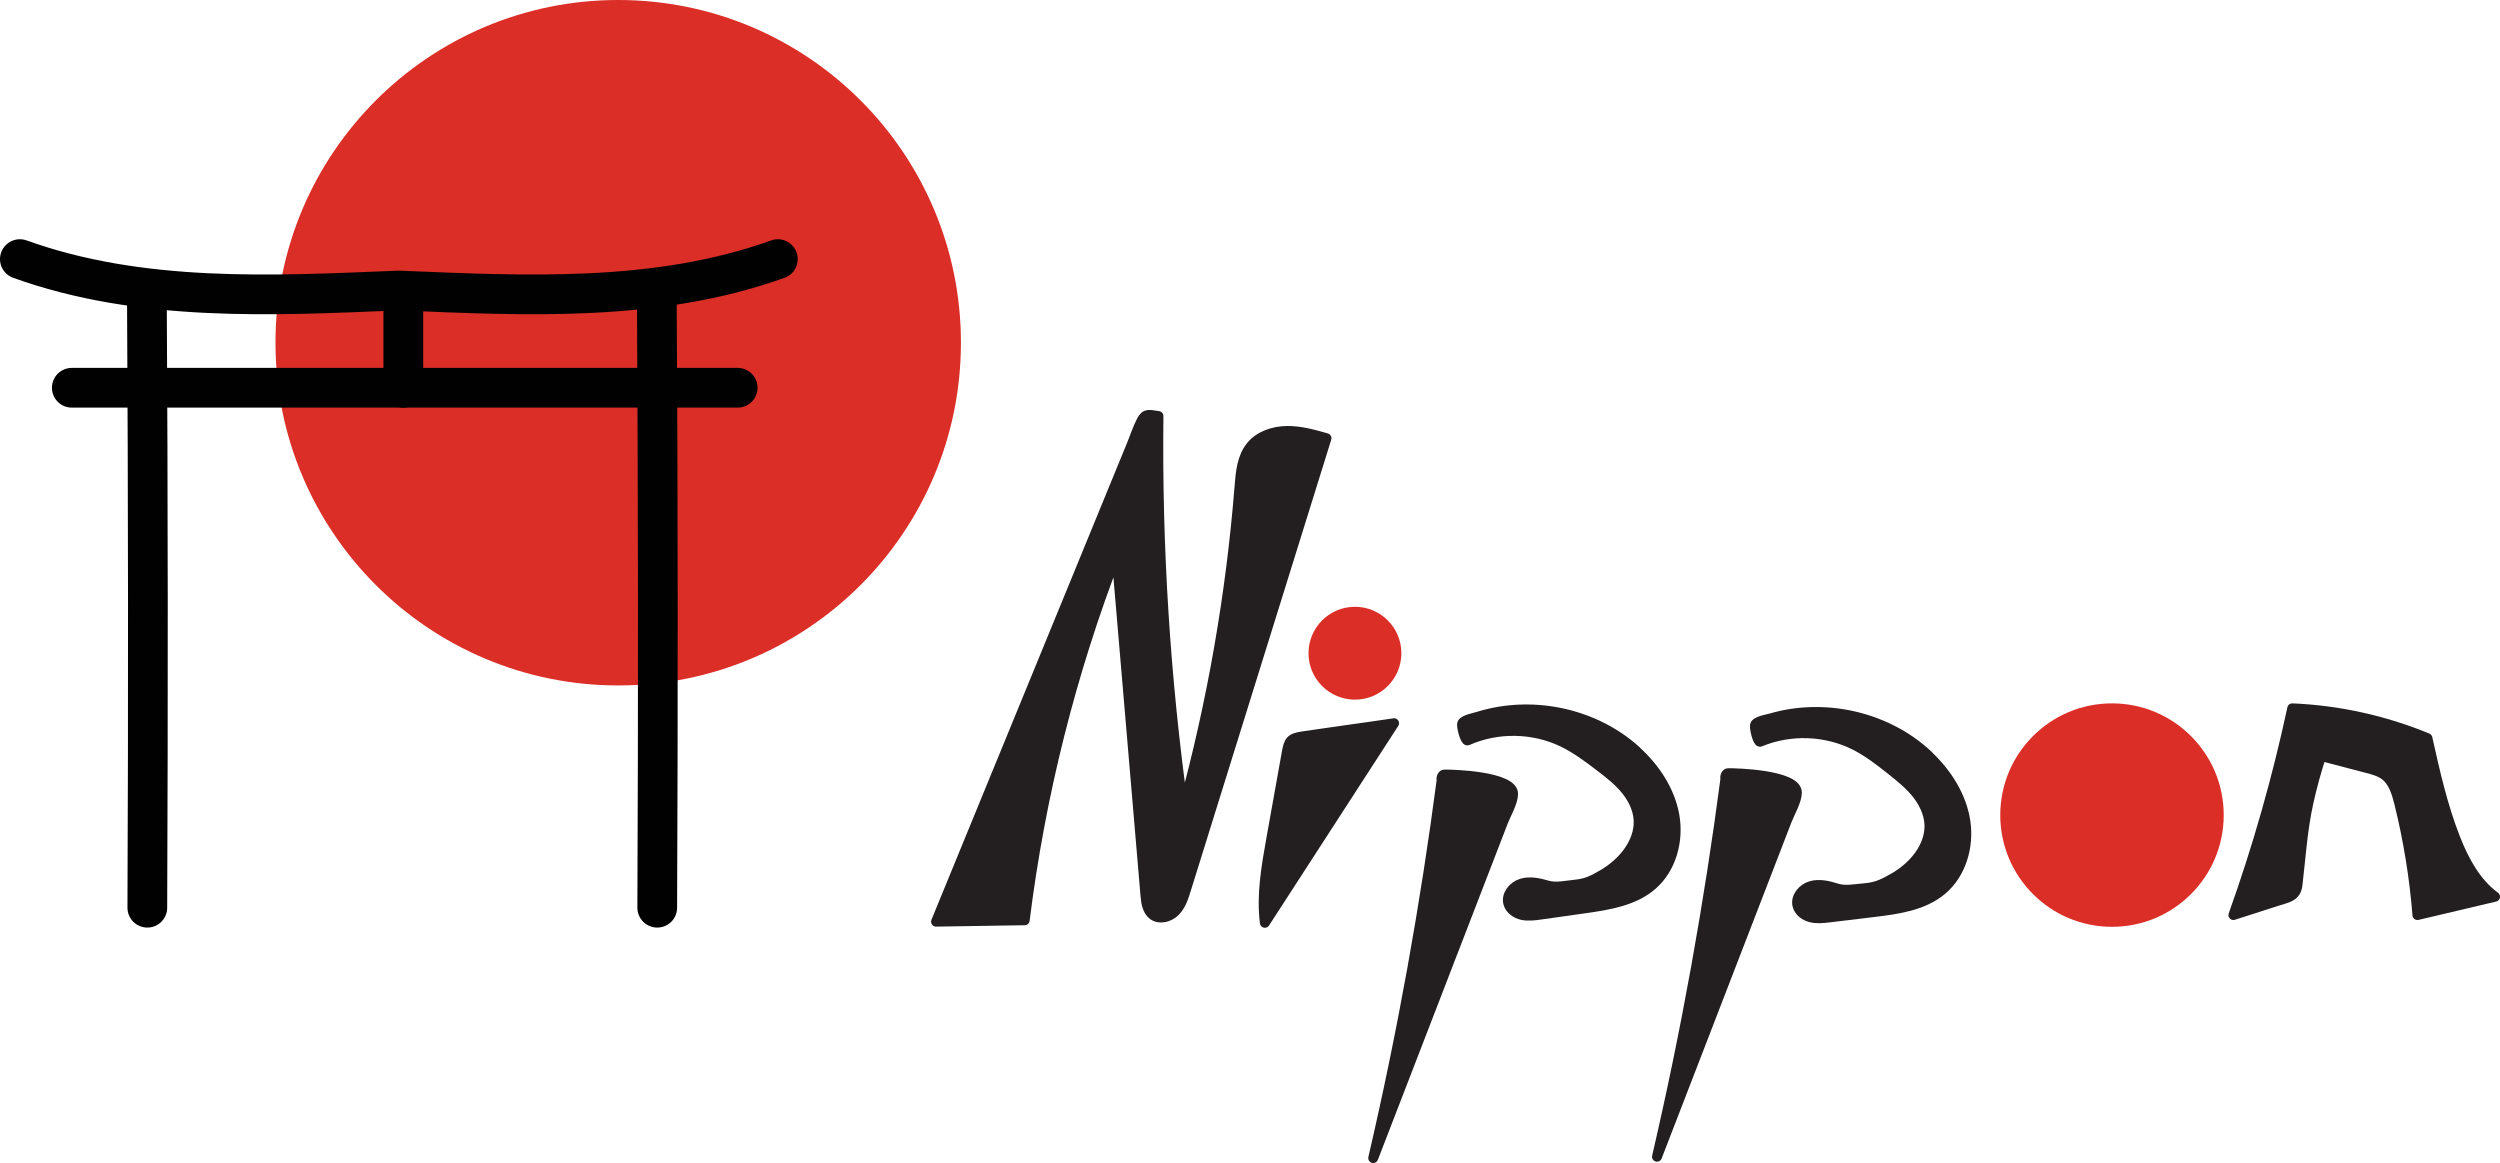 <?xml version="1.0" encoding="UTF-8"?>
<svg id="Layer_2" data-name="Layer 2" xmlns="http://www.w3.org/2000/svg" xmlns:xlink="http://www.w3.org/1999/xlink" viewBox="0 0 503.47 234.22">
  <defs>
    <style>
      .cls-1, .cls-2, .cls-3, .cls-4 {
        stroke-linejoin: round;
      }

      .cls-1, .cls-3 {
        fill: #db2e27;
        stroke: #db2e27;
      }

      .cls-1, .cls-4 {
        stroke-linecap: round;
        stroke-width: 8px;
      }

      .cls-5 {
        clip-path: url(#clippath-1);
      }

      .cls-2 {
        fill: #231f20;
        stroke: #231f20;
      }

      .cls-2, .cls-3 {
        stroke-width: 2px;
      }

      .cls-6 {
        clip-path: url(#clippath);
      }

      .cls-7, .cls-4 {
        fill: none;
      }

      .cls-4 {
        stroke: #010101;
      }
    </style>
    <clipPath id="clippath">
      <rect class="cls-7" y="48.18" width="83.92" height="15.11"/>
    </clipPath>
    <clipPath id="clippath-1">
      <rect class="cls-7" x="76.72" y="48.18" width="83.92" height="15.11"/>
    </clipPath>
  </defs>
  <g id="Layer_2-2" data-name="Layer 2">
    <g id="Right">
      <circle class="cls-1" cx="124.5" cy="69.02" r="65.02"/>
      <g>
        <path id="Left" class="cls-4" d="m29.58,59.13c.24,41.22.27,82.45.09,123.67"/>
        <line id="bund_straight" data-name="bund straight" class="cls-4" x1="14.46" y1="78.09" x2="148.56" y2="78.09"/>
        <line id="Mid_small" data-name="Mid small" class="cls-4" x1="81.22" y1="59.94" x2="81.22" y2="78.09"/>
        <path id="Right-2" class="cls-4" d="m132.27,59.13c.25,41.22.28,82.45.09,123.67"/>
        <g>
          <g id="_Mirror_Repeat_" data-name=" Mirror Repeat ">
            <g class="cls-6">
              <path class="cls-4" d="m4,52.18c24.37,8.77,50.95,7.37,75.92,6.34"/>
            </g>
          </g>
          <g id="_Mirror_Repeat_-2" data-name=" Mirror Repeat -2">
            <g class="cls-5">
              <path class="cls-4" d="m156.65,52.18c-24.37,8.77-50.95,7.37-75.92,6.34"/>
            </g>
          </g>
        </g>
      </g>
      <g>
        <path class="cls-2" d="m188.51,185.61c5.95-.09,11.9-.19,17.85-.28,3.13-25.14,9.36-49.9,18.49-73.53,1.94,22.83,3.89,45.67,5.83,68.5.12,1.46.35,3.1,1.52,3.97,1.32.98,3.3.45,4.46-.72s1.68-2.8,2.17-4.37c9.44-30.31,18.87-60.62,28.31-90.93-2.61-.74-5.27-1.5-7.99-1.46s-5.55.99-7.25,3.1c-1.78,2.21-2.05,5.24-2.27,8.07-1.74,21.88-5.54,43.6-11.34,64.76-3.63-26.14-5.3-52.54-4.99-78.93-1.79-.21-2.57-.7-3.42.97s-1.41,3.45-2.11,5.14l-4.22,10.28c-2.83,6.91-5.67,13.82-8.5,20.73-5.65,13.76-11.29,27.53-16.94,41.29-3.2,7.79-6.4,15.59-9.59,23.38v.03Z"/>
        <path class="cls-2" d="m280.75,145.65c-8.67,13.4-17.35,26.79-26.02,40.19-.71-5.6.29-11.27,1.28-16.83,1.03-5.77,2.07-11.54,3.1-17.31.45-2.5.72-3.04,3.32-3.42,2.94-.43,5.89-.85,8.83-1.27,3.16-.45,6.33-.88,9.49-1.36Z"/>
        <path class="cls-2" d="m329.58,151.3c3.77,3.45,6.75,7.94,7.63,12.97s-.61,10.6-4.45,13.96c-3.67,3.21-8.79,4.02-13.61,4.7-2.95.42-5.89.84-8.84,1.25-1.26.18-2.56.36-3.8.08s-2.44-1.13-2.76-2.36c-.45-1.71.99-3.46,2.69-3.97s3.51-.09,5.21.4c1.7.5,3.68.02,5.43-.15,2.32-.24,3.51-.76,5.85-2.15,3.61-2.14,6.8-5.77,7.07-9.97.15-2.46-.9-4.87-2.43-6.81s-3.5-3.46-5.46-4.96c-2.36-1.8-4.76-3.59-7.44-4.88-5.93-2.84-13.1-2.96-19.12-.3-.45.2-1.35-2.96-1.05-3.47.43-.73,2.49-1.09,3.25-1.33,2.6-.81,5.3-1.27,8.02-1.4,5.49-.26,11.04.83,16.02,3.17,2.84,1.34,5.49,3.08,7.8,5.2v.02Z"/>
        <path class="cls-2" d="m388.44,152.27c3.69,3.53,6.59,8.07,7.36,13.12s-.83,10.59-4.74,13.87c-3.74,3.13-8.87,3.84-13.71,4.42-2.95.36-5.91.71-8.86,1.07-1.27.15-2.56.3-3.8,0-1.24-.31-2.42-1.18-2.71-2.42-.41-1.72,1.07-3.44,2.77-3.91,1.7-.47,3.51-.02,5.2.51s3.68.1,5.44-.04c2.32-.19,3.53-.69,5.89-2.03,3.66-2.07,6.92-5.63,7.27-9.82.21-2.46-.8-4.89-2.28-6.86s-3.42-3.54-5.35-5.07c-2.33-1.85-4.69-3.69-7.34-5.03-5.87-2.97-13.04-3.23-19.11-.7-.46.19-1.29-2.99-.98-3.49.45-.72,2.52-1.04,3.28-1.26,2.61-.76,5.33-1.16,8.05-1.23,5.49-.15,11.03,1.06,15.95,3.5,2.81,1.39,5.42,3.19,7.69,5.36h-.02Z"/>
        <circle class="cls-3" cx="425.33" cy="164.15" r="21.5"/>
        <circle class="cls-3" cx="272.87" cy="131.55" r="8.35"/>
        <path class="cls-2" d="m467.45,152.25c3.12.82,6.25,1.64,9.37,2.46,1.22.32,2.47.66,3.48,1.42,1.68,1.28,2.34,3.48,2.86,5.54,1.84,7.42,3.08,14.99,3.68,22.61,5.21-1.23,10.42-2.46,15.63-3.69-3.87-2.83-6.24-7.28-8-11.75-2.56-6.51-4.1-13.37-5.62-20.19-8.64-3.56-17.9-5.61-27.22-6-3.03,14.12-6.99,28.04-11.85,41.63,2.95-.95,5.9-1.9,8.86-2.85,2.17-.7,3.77-.84,4.05-3.28.65-5.55.98-11,2.19-16.49.7-3.18,1.56-6.32,2.57-9.41h0Z"/>
      </g>
    </g>
    <path class="cls-2" d="m290.91,196.04c-4.78,12.4-9.57,24.79-14.36,37.18,5.84-25.13,10.46-50.72,13.84-76.54-.13.95-.25-.66.47-.69,1.53-.05,13.87.31,13.86,3.89,0,1.66-1.44,4.12-2.01,5.59-.73,1.88-1.45,3.77-2.18,5.65-1.5,3.87-2.99,7.75-4.49,11.63-1.71,4.43-3.42,8.86-5.13,13.28h0Z"/>
    <path class="cls-2" d="m348.06,195.77c-4.78,12.4-9.57,24.79-14.36,37.18,5.84-25.13,10.46-50.72,13.84-76.54-.13.95-.25-.66.47-.69,1.53-.05,13.87.31,13.86,3.89,0,1.66-1.44,4.12-2.01,5.59-.73,1.88-1.45,3.77-2.18,5.65-1.5,3.87-2.99,7.75-4.49,11.63-1.71,4.43-3.42,8.86-5.13,13.28h0Z"/>
  </g>
</svg>